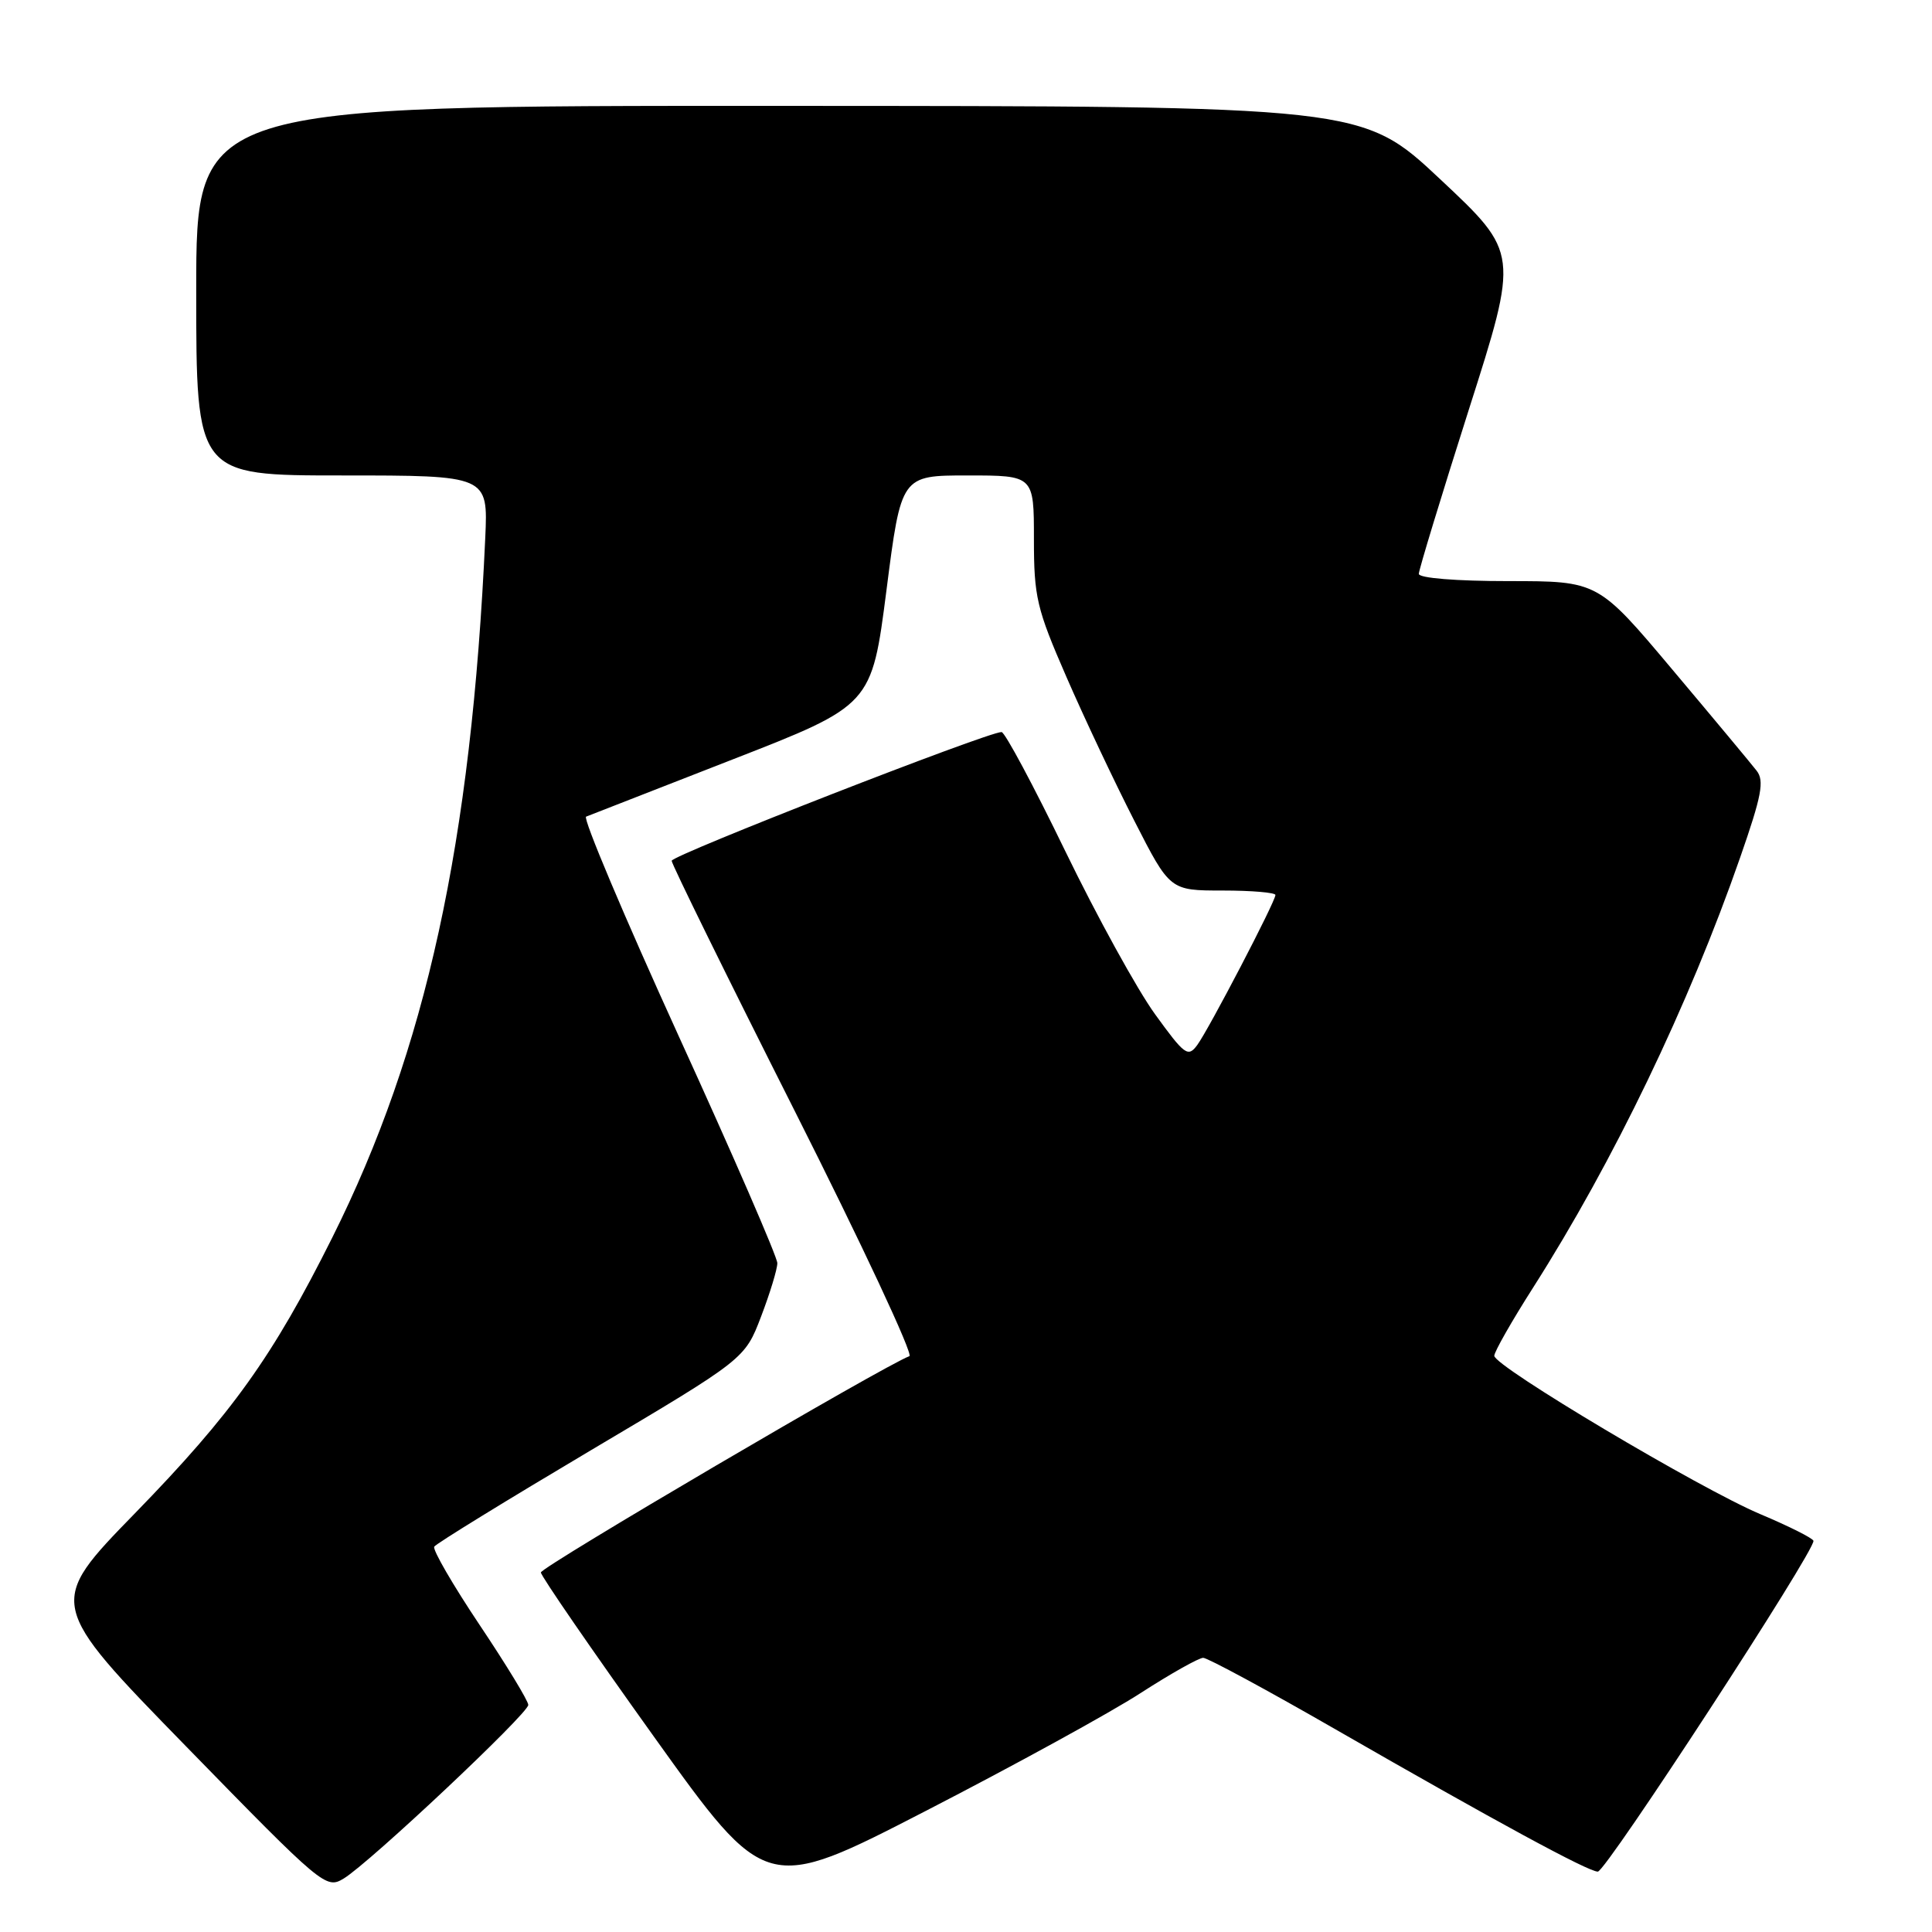 <?xml version="1.0" encoding="UTF-8" standalone="no"?>
<!DOCTYPE svg PUBLIC "-//W3C//DTD SVG 1.1//EN" "http://www.w3.org/Graphics/SVG/1.1/DTD/svg11.dtd" >
<svg xmlns="http://www.w3.org/2000/svg" xmlns:xlink="http://www.w3.org/1999/xlink" version="1.1" viewBox="0 0 256 256">
 <g >
 <path fill="currentColor"
d=" M 151.15 224.33 C 155.12 221.77 158.85 219.67 159.43 219.67 C 160.02 219.68 167.93 223.95 177.00 229.17 C 198.22 241.37 210.44 248.00 211.72 248.00 C 212.80 248.00 240.65 205.27 240.29 204.16 C 240.17 203.80 237.02 202.22 233.29 200.65 C 225.30 197.29 198.00 181.04 198.00 179.65 C 198.00 179.12 200.32 175.04 203.16 170.59 C 213.79 153.91 223.78 133.16 230.58 113.62 C 233.43 105.44 233.81 103.46 232.76 102.12 C 232.07 101.23 227.06 95.21 221.62 88.75 C 211.74 77.00 211.74 77.00 199.87 77.00 C 192.98 77.00 188.00 76.60 188.00 76.04 C 188.00 75.52 190.98 65.73 194.62 54.30 C 201.25 33.52 201.25 33.52 190.87 23.78 C 180.50 14.05 180.50 14.05 103.25 14.03 C 26.00 14.00 26.00 14.00 26.00 38.50 C 26.00 63.00 26.00 63.00 45.33 63.00 C 64.67 63.00 64.67 63.00 64.30 71.25 C 62.46 111.66 56.46 139.12 44.02 164.00 C 36.12 179.80 30.75 187.30 17.90 200.50 C 6.21 212.50 6.21 212.50 24.68 231.43 C 42.78 249.99 43.20 250.34 45.55 248.91 C 48.97 246.84 70.00 227.05 70.00 225.91 C 70.00 225.38 67.10 220.61 63.55 215.31 C 60.00 210.00 57.29 205.33 57.54 204.94 C 57.78 204.54 67.14 198.79 78.34 192.14 C 98.70 180.07 98.70 180.07 100.85 174.44 C 102.03 171.35 103.00 168.17 103.00 167.37 C 103.00 166.57 97.11 153.01 89.91 137.24 C 82.72 121.46 77.20 108.40 77.66 108.21 C 78.12 108.02 86.83 104.62 97.00 100.66 C 115.50 93.45 115.50 93.45 117.46 78.22 C 119.41 63.00 119.41 63.00 128.21 63.00 C 137.00 63.00 137.00 63.00 137.00 71.41 C 137.00 79.11 137.36 80.64 141.29 89.66 C 143.64 95.07 147.70 103.66 150.30 108.75 C 155.02 118.00 155.02 118.00 162.01 118.00 C 165.85 118.00 169.00 118.27 169.00 118.59 C 169.00 119.46 160.21 136.32 158.65 138.46 C 157.42 140.14 156.98 139.82 153.05 134.39 C 150.70 131.15 145.34 121.41 141.14 112.75 C 136.94 104.09 133.15 97.00 132.71 97.00 C 130.85 97.00 89.00 113.33 89.00 114.06 C 89.00 114.50 96.31 129.37 105.25 147.10 C 114.19 164.83 121.05 179.50 120.50 179.70 C 117.27 180.87 71.65 207.65 71.67 208.36 C 71.68 208.83 78.40 218.59 86.60 230.05 C 101.50 250.87 101.50 250.87 122.72 239.93 C 134.39 233.92 147.19 226.90 151.15 224.33 Z "/>
</g>
</svg>